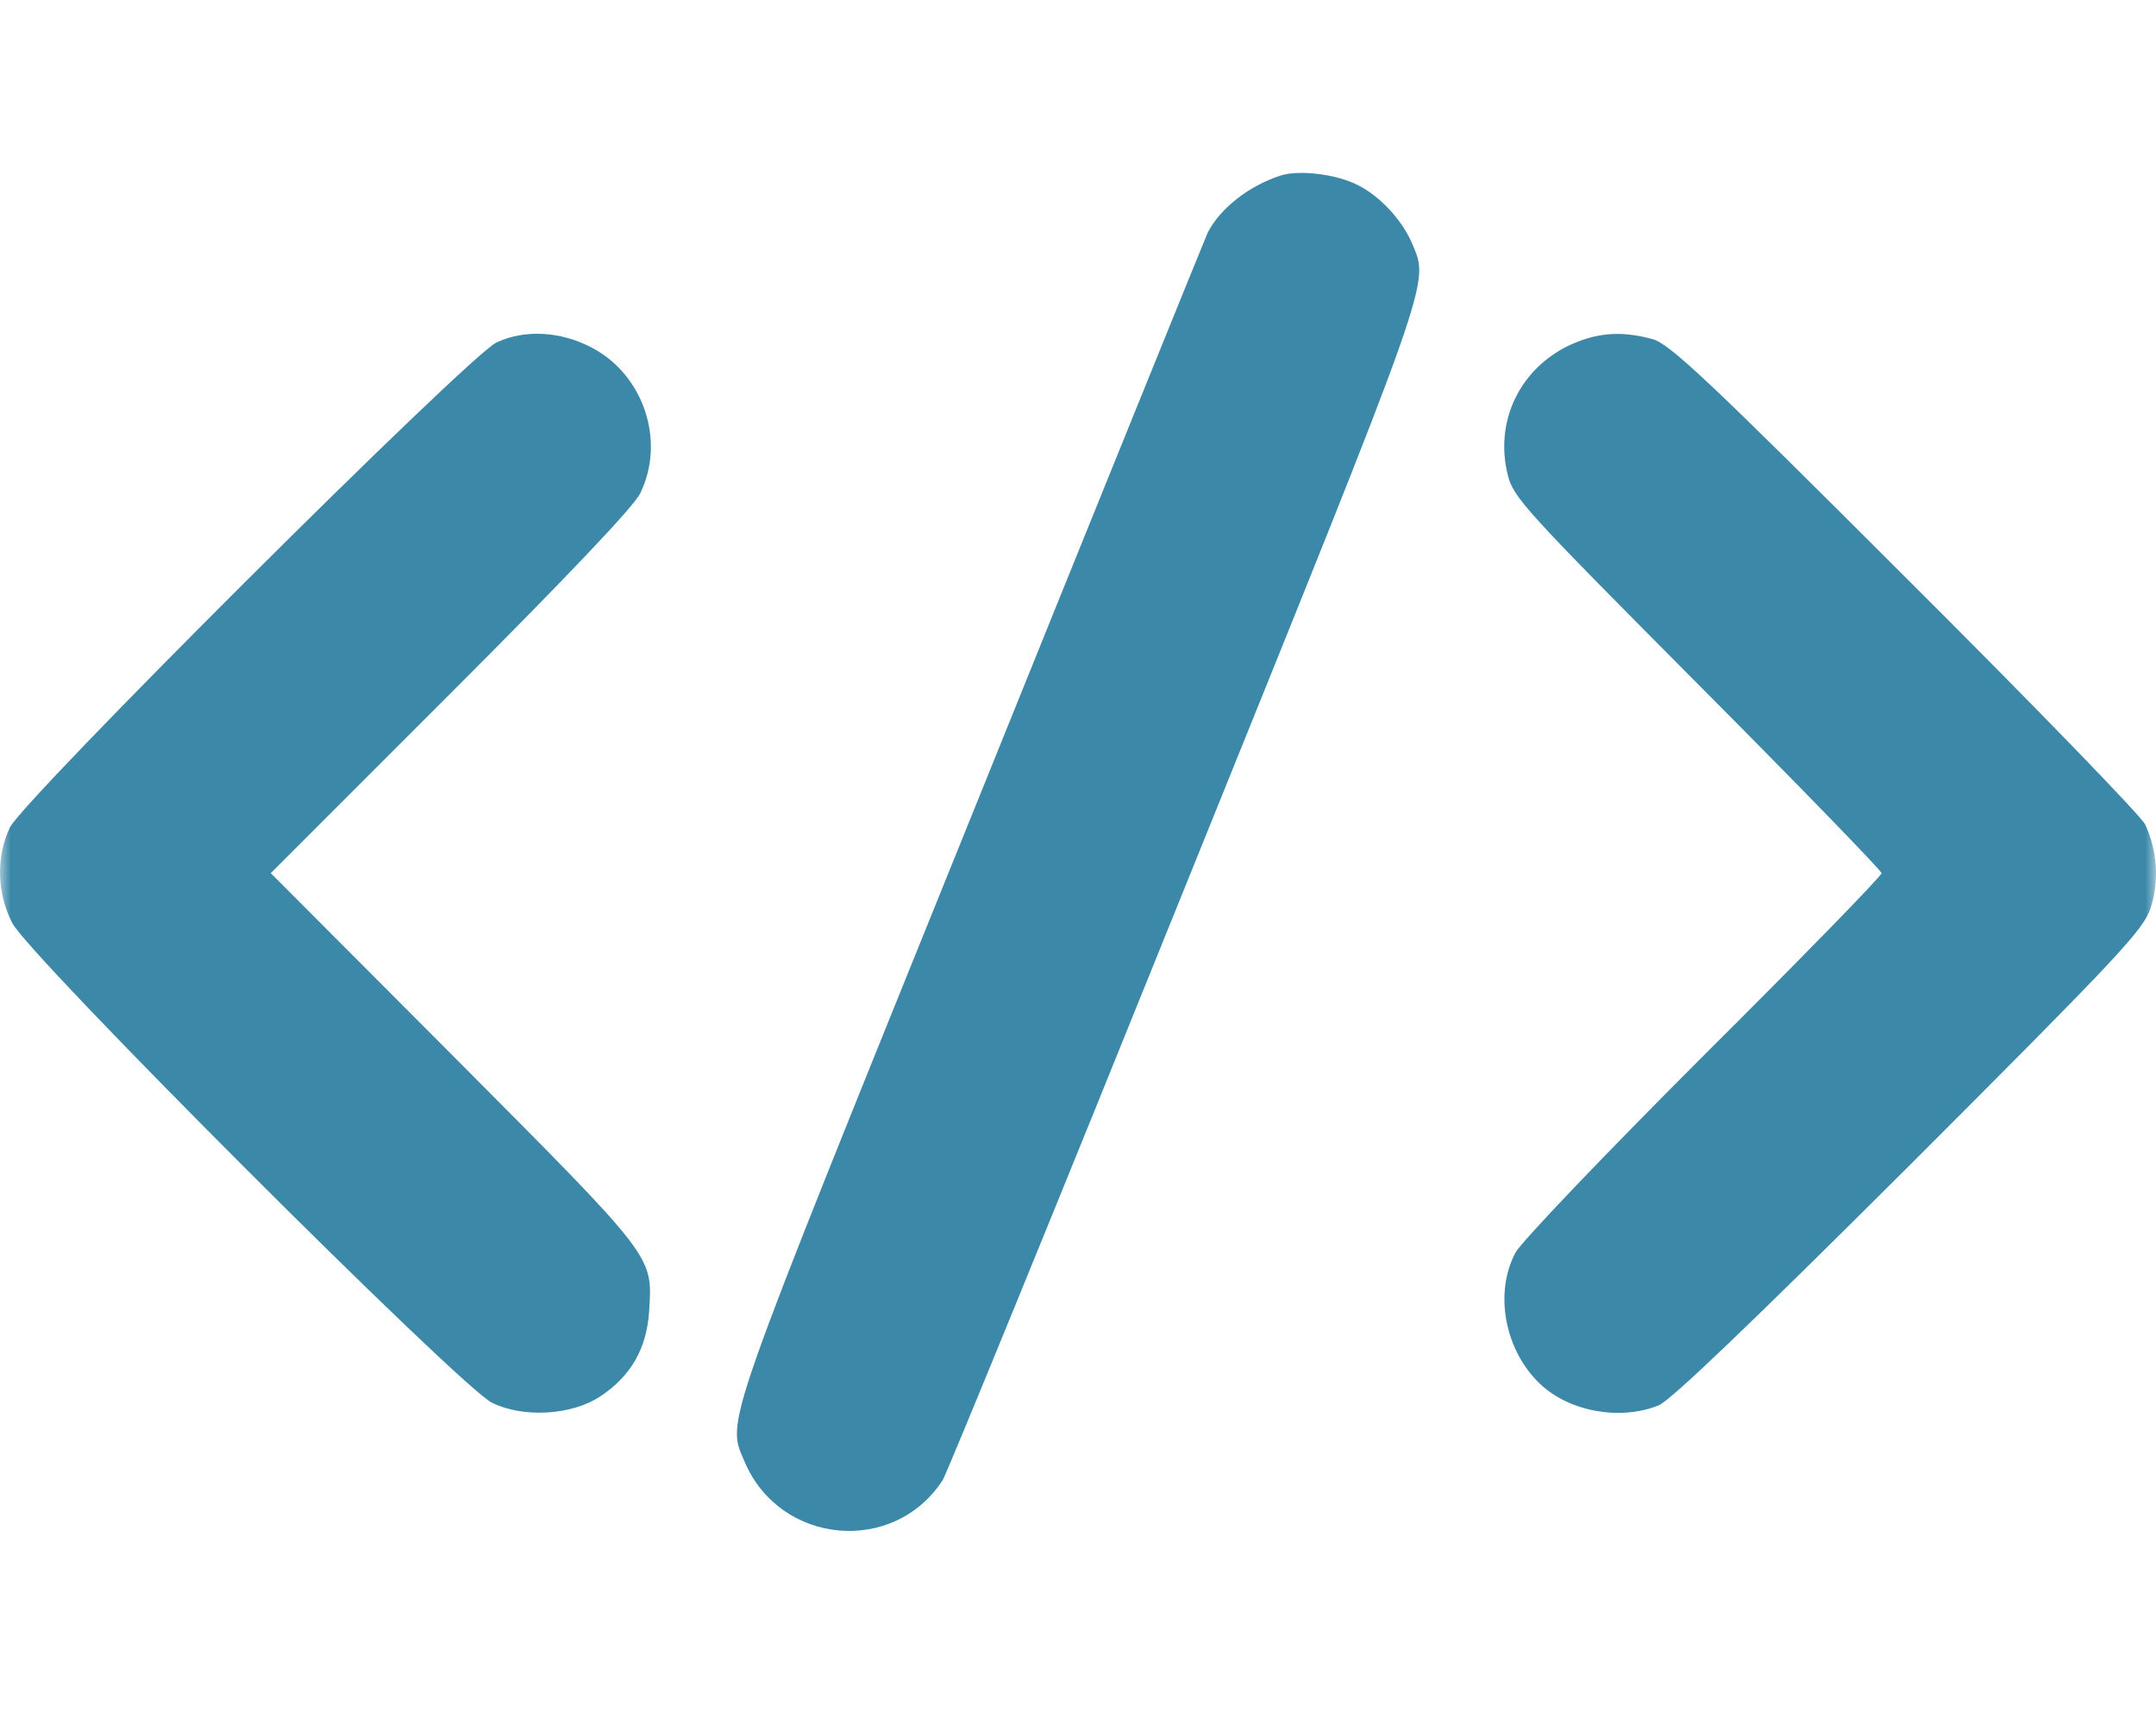 <svg width="100" height="80" viewBox="0 0 100 80" fill="none" xmlns="http://www.w3.org/2000/svg">
<mask id="mask0_2490_148" style="mask-type:alpha" maskUnits="userSpaceOnUse" x="0" y="0" width="100" height="80">
<rect width="100" height="80" fill="#C4C4C4"/>
</mask>
<g mask="url(#mask0_2490_148)">
<path d="M59.397 8.141C57.912 8.621 56.587 9.672 56.015 10.791C55.901 11.042 50.943 23.266 45.003 37.98C33.374 66.745 33.694 65.808 34.539 67.796C36.184 71.657 41.461 72.137 43.724 68.642C43.906 68.368 48.955 56.03 54.919 41.248C66.572 12.414 66.297 13.213 65.497 11.293C65.04 10.22 64.035 9.123 63.006 8.597C62.002 8.072 60.243 7.867 59.397 8.141Z" fill="#3C88A9"/>
<path d="M23.024 15.886C21.744 16.48 0.999 37.158 0.45 38.391C-0.19 39.762 -0.144 41.407 0.564 42.8C1.318 44.309 21.31 64.3 22.819 65.055C24.258 65.763 26.497 65.648 27.845 64.758C29.261 63.821 29.993 62.541 30.107 60.828C30.267 58.223 30.45 58.452 21.105 49.062L12.559 40.493L20.899 32.154C26.268 26.784 29.422 23.472 29.695 22.877C30.883 20.456 29.855 17.371 27.433 16.114C25.994 15.361 24.326 15.269 23.024 15.886Z" fill="#3C88A9"/>
<path d="M72.625 16.093C70.431 17.235 69.336 19.588 69.929 22.01C70.18 23.061 70.706 23.632 78.725 31.698C83.433 36.427 87.27 40.379 87.27 40.495C87.27 40.631 83.569 44.424 79.022 48.949C74.429 53.541 70.569 57.585 70.295 58.087C69.29 59.961 69.792 62.634 71.438 64.187C72.786 65.467 75.162 65.901 76.944 65.17C77.515 64.919 81.148 61.446 88.596 54.02C98.26 44.356 99.425 43.122 99.746 42.116C100.157 40.882 100.066 39.443 99.495 38.232C99.312 37.843 94.285 32.658 88.345 26.739C79.183 17.577 77.423 15.932 76.647 15.727C75.139 15.315 73.973 15.429 72.625 16.093Z" fill="#3C88A9"/>
</g>
</svg>
